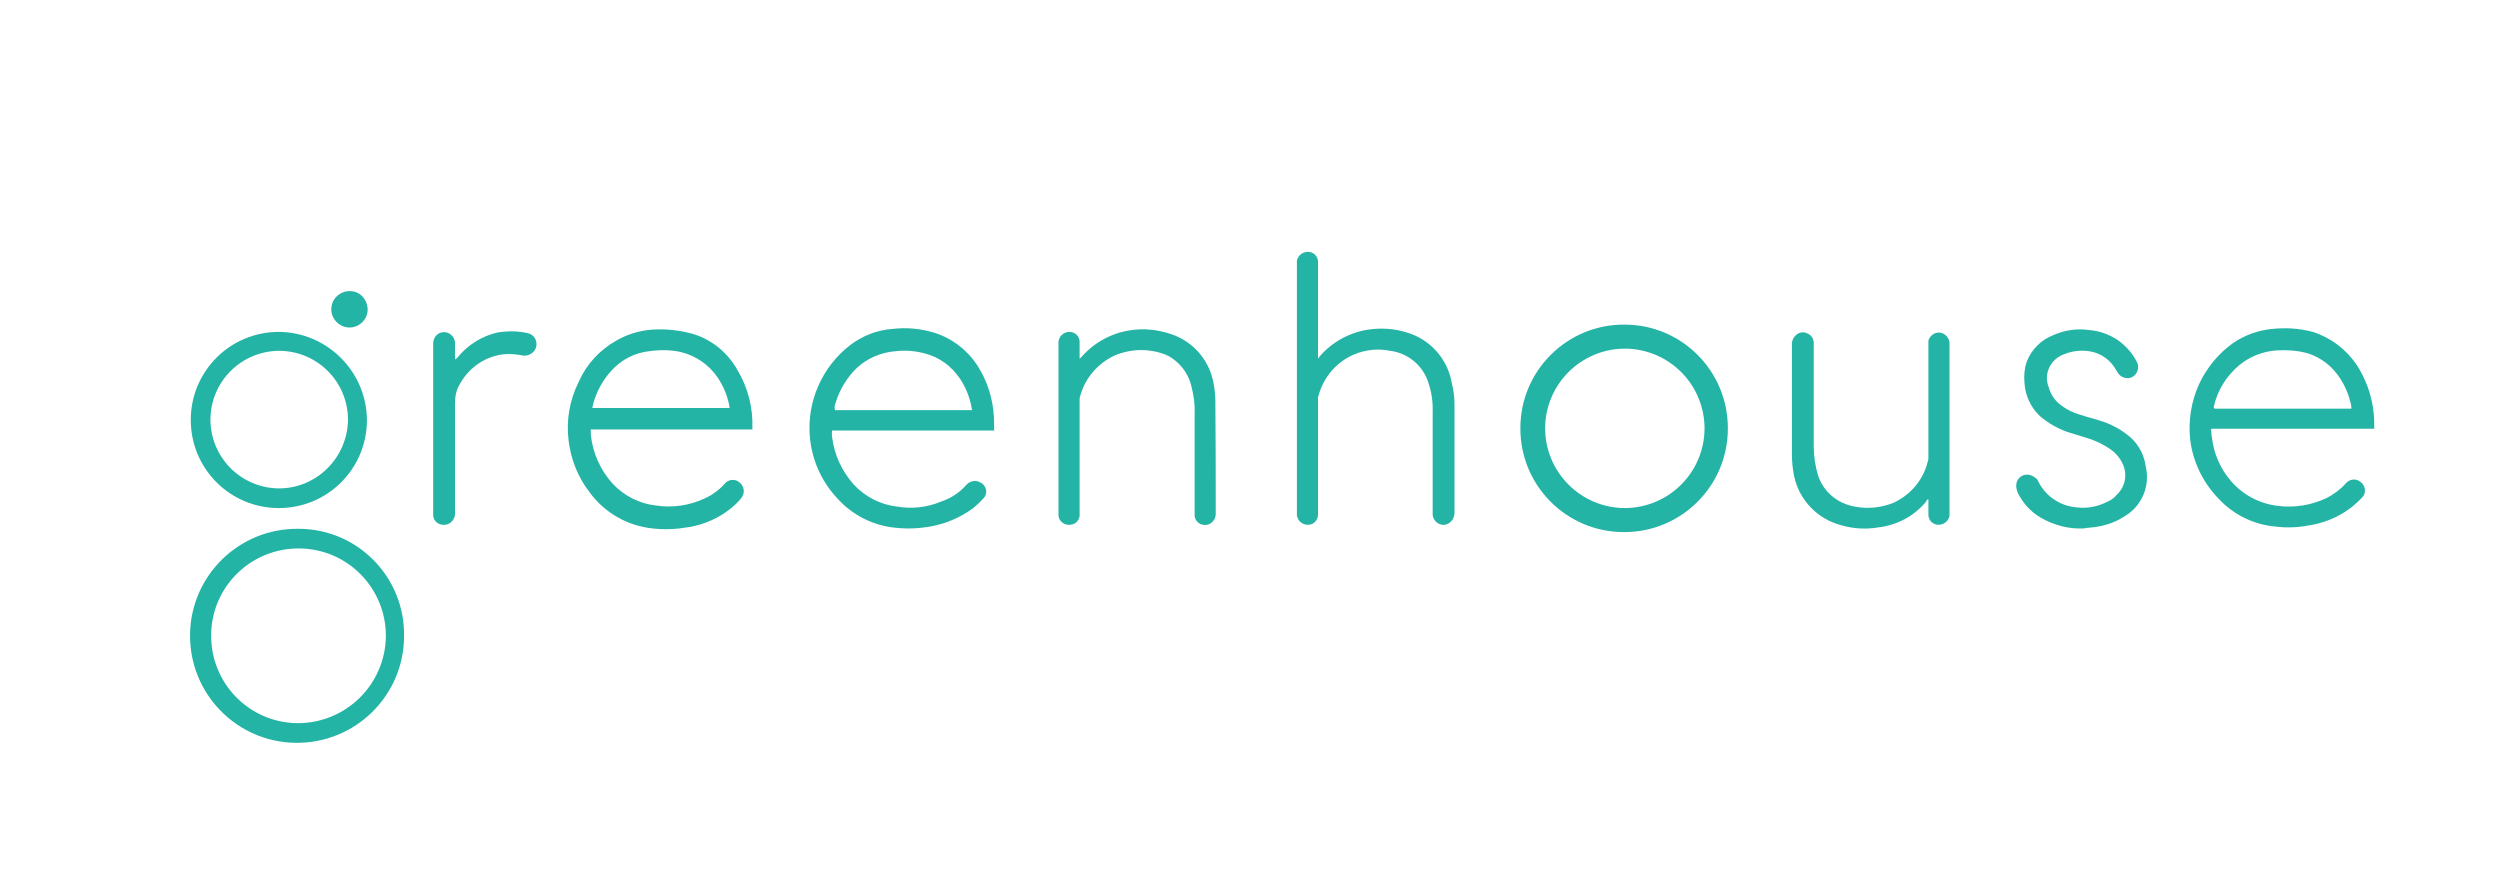 <?xml version="1.0" encoding="UTF-8"?>
<svg width="400px" height="140px" viewBox="0 0 400 140" version="1.1" xmlns="http://www.w3.org/2000/svg" xmlns:xlink="http://www.w3.org/1999/xlink">
    <title>Artboard</title>
    <g id="Artboard" stroke="none" stroke-width="1" fill="none" fill-rule="evenodd">
        <g id="greenhouse-software-vector-logo" transform="translate(30, 40)" fill="#24B4A6" fill-rule="nonzero">
            <path d="M229.917,11.938 C220.715,11.88 213.261,19.334 213.261,28.478 C213.203,37.679 220.657,45.133 229.8,45.133 C239.002,45.191 246.456,37.737 246.456,28.594 C246.514,19.451 239.176,11.997 230.033,11.938 C230.033,11.938 229.975,11.938 229.917,11.938 Z M229.917,41.29 C222.87,41.231 217.221,35.524 217.221,28.478 C217.28,21.431 222.987,15.782 230.033,15.782 C237.08,15.84 242.729,21.547 242.729,28.594 C242.671,35.641 236.963,41.29 229.917,41.29 Z" id="Path_17603"></path>
            <path d="M129.052,28.71 L129.052,27.662 C129.052,24.809 128.353,21.955 126.955,19.451 C125.383,16.481 122.646,14.21 119.443,13.22 C117.288,12.579 115.017,12.346 112.745,12.637 C110.3,12.812 107.97,13.744 106.048,15.2 C101.506,18.694 99.06,24.285 99.584,29.992 C99.933,33.661 101.448,37.038 103.952,39.717 C106.339,42.396 109.659,44.085 113.211,44.434 C115.191,44.667 117.171,44.551 119.093,44.201 C121.423,43.735 123.636,42.804 125.557,41.406 C126.256,40.882 126.839,40.3 127.421,39.659 C128.003,39.018 127.887,38.028 127.246,37.446 C127.188,37.388 127.13,37.329 127.072,37.329 C126.314,36.747 125.266,36.864 124.626,37.562 C123.577,38.785 122.18,39.717 120.607,40.241 C118.394,41.173 115.948,41.464 113.561,41.057 C110.882,40.765 108.436,39.484 106.631,37.562 C104.709,35.408 103.486,32.787 103.136,29.933 C103.078,29.584 103.078,29.235 103.136,28.885 L129.11,28.885 L129.052,28.71 Z M103.719,24.401 C104.359,22.304 105.524,20.383 107.097,18.869 C108.785,17.296 110.998,16.364 113.328,16.19 C114.842,16.015 116.414,16.131 117.928,16.539 C120.258,17.121 122.238,18.577 123.577,20.557 C124.509,21.955 125.15,23.527 125.441,25.158 C125.441,25.333 125.499,25.507 125.557,25.624 L103.602,25.624 C103.486,25.158 103.544,24.75 103.719,24.401 Z" id="Path_17604"></path>
            <path d="M87.995,19.218 C86.481,16.481 83.977,14.384 80.948,13.453 C78.735,12.812 76.406,12.579 74.135,12.754 C72.213,12.928 70.291,13.511 68.602,14.501 C65.923,16.015 63.827,18.286 62.604,21.082 C61.148,23.993 60.566,27.255 60.973,30.458 C61.323,33.486 62.488,36.398 64.351,38.785 C66.739,42.047 70.408,44.143 74.426,44.551 C76.406,44.784 78.386,44.667 80.308,44.318 C82.754,43.91 85.083,42.862 87.005,41.29 C87.587,40.824 88.17,40.241 88.636,39.659 C89.218,38.902 89.101,37.795 88.344,37.213 C88.344,37.213 88.286,37.213 88.286,37.155 C87.587,36.572 86.539,36.689 85.957,37.388 C85.083,38.378 83.977,39.193 82.812,39.717 C80.366,40.882 77.629,41.29 74.95,40.882 C72.271,40.591 69.825,39.309 68.02,37.388 C66.04,35.175 64.817,32.438 64.526,29.526 L64.526,28.71 L90.383,28.71 L90.383,28.536 C90.499,25.275 89.684,22.013 87.995,19.218 Z M64.759,25.333 C64.759,25.1 64.875,24.983 64.875,24.75 C65.399,22.712 66.448,20.79 67.903,19.218 C69.476,17.529 71.572,16.423 73.902,16.19 C75.532,15.957 77.221,15.957 78.852,16.306 C81.298,16.889 83.453,18.344 84.85,20.441 C85.782,21.839 86.423,23.411 86.714,25.042 L86.714,25.275 L64.759,25.275 L64.759,25.333 Z" id="Path_17605"></path>
            <path d="M347.671,37.097 C346.972,36.514 345.923,36.631 345.341,37.329 C344.468,38.319 343.419,39.077 342.313,39.659 C339.867,40.824 337.13,41.29 334.451,40.94 C331.481,40.591 328.744,39.135 326.822,36.805 C325.191,34.884 324.201,32.496 323.91,29.992 C323.794,29.526 323.794,29.06 323.794,28.594 L349.884,28.594 C349.884,27.72 349.884,26.789 349.767,25.915 C349.476,23.236 348.544,20.674 347.088,18.403 C345.399,15.899 342.953,14.035 340.042,13.103 C337.887,12.521 335.674,12.404 333.461,12.637 C331.248,12.87 329.151,13.627 327.346,14.85 C324.958,16.539 323.037,18.869 321.814,21.547 C320.591,24.285 320.125,27.255 320.416,30.225 C320.824,33.835 322.454,37.213 325.017,39.834 C327.404,42.396 330.666,43.968 334.16,44.26 C336.023,44.493 337.887,44.376 339.692,44.027 C342.022,43.619 344.235,42.687 346.156,41.231 C346.855,40.649 347.554,40.067 348.136,39.368 C348.602,38.669 348.428,37.621 347.671,37.097 Z M324.201,25.1 C324.784,22.421 326.298,20.033 328.453,18.286 C330.083,17.005 332.063,16.248 334.101,16.073 C335.849,15.957 337.596,16.073 339.285,16.539 C341.381,17.238 343.128,18.577 344.351,20.441 C345.283,21.839 345.923,23.411 346.215,25.042 L346.215,25.391 L324.376,25.391 C324.201,25.333 324.201,25.216 324.201,25.1 Z" id="Path_17606"></path>
            <path d="M202.72,24.634 L202.72,41.988 C202.72,42.221 202.72,42.454 202.604,42.687 C202.371,43.502 201.556,44.085 200.74,43.968 C199.925,43.852 199.285,43.153 199.226,42.338 L199.226,25.915 C199.285,24.343 199.052,22.712 198.527,21.198 C197.654,18.461 195.266,16.481 192.413,16.131 C190.491,15.724 188.453,15.957 186.647,16.714 C183.91,17.879 181.814,20.266 180.998,23.178 C180.882,23.411 180.882,23.702 180.882,23.993 L180.882,42.338 C180.882,43.211 180.183,43.968 179.309,43.968 C179.309,43.968 179.251,43.968 179.251,43.968 C178.378,43.968 177.621,43.328 177.504,42.454 L177.504,1.689 C177.679,0.874 178.436,0.291 179.251,0.291 C180.125,0.291 180.824,0.932 180.882,1.805 L180.882,17.296 L180.998,17.296 C180.998,17.18 181.115,17.18 181.115,17.063 C183.153,14.676 186.065,13.103 189.21,12.696 C191.131,12.463 193.111,12.579 194.975,13.161 C198.702,14.21 201.556,17.296 202.255,21.14 C202.546,22.304 202.72,23.469 202.72,24.634 Z" id="Path_17607"></path>
            <path d="M17.762,44.609 C8.27,44.493 0.524,52.063 0.408,61.498 C0.291,70.99 7.862,78.735 17.296,78.852 C26.789,78.968 34.534,71.398 34.651,61.963 C34.651,61.905 34.651,61.789 34.651,61.73 C34.767,52.354 27.255,44.667 17.879,44.609 C17.879,44.609 17.82,44.609 17.762,44.609 Z M17.529,75.707 C9.784,75.591 3.669,69.243 3.785,61.498 C3.902,53.752 10.25,47.637 17.995,47.754 C25.682,47.87 31.797,54.16 31.739,61.847 C31.622,69.592 25.275,75.765 17.529,75.707 Z" id="Path_17608"></path>
            <path d="M164.517,42.105 C164.576,42.978 163.993,43.794 163.12,43.968 C162.188,44.143 161.314,43.561 161.14,42.629 C161.14,42.571 161.14,42.512 161.14,42.454 L161.14,26.148 C161.198,24.576 160.965,23.062 160.557,21.547 C160.033,19.567 158.694,17.937 156.947,16.947 C156.073,16.539 155.083,16.248 154.151,16.131 C152.346,15.84 150.483,16.073 148.735,16.714 C145.882,17.879 143.669,20.324 142.854,23.295 C142.737,23.527 142.737,23.76 142.737,23.993 L142.737,42.571 C142.621,43.444 141.864,44.027 140.99,43.968 C140.116,43.968 139.359,43.27 139.359,42.396 C139.359,42.396 139.359,42.338 139.359,42.338 L139.359,14.734 C139.418,13.802 140.175,13.103 141.106,13.103 C142.038,13.103 142.737,13.802 142.737,14.734 C142.737,14.792 142.737,14.85 142.737,14.85 L142.737,17.413 L143.087,17.063 C145.125,14.734 147.978,13.22 151.065,12.812 C153.103,12.521 155.2,12.754 157.18,13.394 C160.732,14.501 163.353,17.413 164.11,21.023 C164.343,22.13 164.459,23.178 164.459,24.285 C164.517,30.283 164.517,36.223 164.517,42.105 Z" id="Path_17609"></path>
            <path d="M281.922,41.988 L281.922,42.571 C281.747,43.386 280.99,43.968 280.175,43.968 C279.301,43.968 278.602,43.328 278.544,42.454 L278.544,39.892 L278.428,39.892 C278.311,40.008 278.195,40.125 278.195,40.241 C276.273,42.571 273.536,44.027 270.566,44.376 C268.586,44.725 266.489,44.609 264.567,44.027 C260.782,43.037 257.87,40.008 257.055,36.165 C256.822,35 256.705,33.835 256.705,32.671 L256.705,15.2 C256.647,14.559 256.938,13.977 257.404,13.569 C257.87,13.161 258.569,13.045 259.151,13.336 C259.734,13.569 260.141,14.093 260.2,14.734 L260.2,31.389 C260.2,32.962 260.433,34.592 260.899,36.106 C261.772,38.727 264.043,40.591 266.78,41.057 C268.819,41.464 270.973,41.231 272.895,40.474 C275.632,39.251 277.729,36.805 278.428,33.894 C278.544,33.602 278.544,33.369 278.544,33.078 L278.544,14.501 C278.777,13.686 279.592,13.103 280.408,13.22 C281.223,13.336 281.864,14.035 281.922,14.85 L281.922,15.2 C281.922,24.052 281.922,33.078 281.922,41.988 Z" id="Path_17610"></path>
            <path d="M14.617,13.103 C6.814,13.103 0.524,19.393 0.524,27.196 C0.524,35 6.814,41.29 14.617,41.29 C22.421,41.29 28.71,35 28.71,27.196 L28.71,27.196 C28.652,19.451 22.363,13.161 14.617,13.103 Z M14.617,38.145 C8.561,38.087 3.669,33.195 3.669,27.08 C3.727,21.023 8.619,16.131 14.734,16.131 C20.79,16.19 25.682,21.082 25.682,27.196 C25.682,27.196 25.682,27.196 25.682,27.196 C25.566,33.253 20.674,38.145 14.617,38.145 L14.617,38.145 Z" id="Path_17611"></path>
            <path d="M309.992,42.571 C308.594,43.502 306.963,44.085 305.275,44.318 C304.576,44.434 303.76,44.434 303.411,44.551 C300.965,44.667 298.577,44.027 296.481,42.804 C294.908,41.872 293.686,40.532 292.87,38.902 C292.637,38.378 292.521,37.795 292.637,37.271 C292.87,36.339 293.802,35.757 294.734,35.99 C295.025,36.048 295.258,36.165 295.491,36.339 C295.84,36.514 296.073,36.805 296.19,37.155 C297.354,39.426 299.626,40.94 302.188,41.173 C303.935,41.406 305.682,41.057 307.255,40.241 C307.779,40.008 308.303,39.659 308.652,39.193 C310.05,37.912 310.458,35.874 309.584,34.126 C309.176,33.253 308.536,32.496 307.72,31.913 C306.556,31.098 305.216,30.458 303.819,30.05 C302.77,29.7 301.839,29.468 300.79,29.118 C299.16,28.536 297.646,27.662 296.364,26.556 C294.908,25.158 294.035,23.295 293.918,21.256 C293.802,20.092 293.918,18.927 294.268,17.879 C295.025,15.957 296.539,14.384 298.519,13.627 C300.324,12.812 302.304,12.521 304.285,12.812 C305.915,12.928 307.488,13.511 308.885,14.443 C310.166,15.374 311.215,16.539 311.913,17.937 C312.146,18.344 312.146,18.81 312.03,19.218 C311.855,19.859 311.331,20.383 310.632,20.499 C309.933,20.557 309.235,20.266 308.885,19.684 C308.769,19.567 308.769,19.451 308.652,19.334 C307.779,17.646 306.09,16.423 304.226,16.19 C302.887,16.015 301.606,16.131 300.324,16.656 C298.228,17.354 297.005,19.567 297.704,21.722 C297.704,21.78 297.704,21.78 297.762,21.839 C298.053,22.945 298.636,23.935 299.509,24.634 C300.499,25.449 301.664,26.032 302.887,26.381 C303.935,26.73 304.983,26.963 306.032,27.313 C307.546,27.779 308.943,28.478 310.166,29.409 C311.913,30.632 313.02,32.496 313.311,34.592 C314.068,37.679 312.729,40.94 309.992,42.571 Z" id="Path_17612"></path>
            <path d="M55.79,15.491 C55.557,16.423 54.626,17.005 53.694,16.889 C52.762,16.714 51.83,16.597 50.899,16.656 C47.812,16.889 45.133,18.694 43.619,21.373 C43.037,22.304 42.804,23.353 42.804,24.401 L42.804,41.988 C42.804,42.28 42.804,42.571 42.687,42.804 C42.396,43.561 41.697,44.027 40.94,43.968 C40.125,43.968 39.426,43.386 39.309,42.571 L39.309,15.141 C39.309,14.85 39.309,14.559 39.426,14.326 C39.659,13.511 40.474,13.045 41.29,13.161 C42.105,13.278 42.745,13.977 42.804,14.792 L42.804,17.471 L42.92,17.471 L43.27,17.121 C44.842,15.2 47.055,13.802 49.501,13.22 C51.19,12.928 52.879,12.928 54.567,13.336 C55.441,13.569 56.023,14.501 55.79,15.491 C55.79,15.491 55.79,15.491 55.79,15.491 Z" id="Path_17613"></path>
            <path d="M28.827,9.493 C28.827,11.123 27.488,12.404 25.915,12.404 C24.343,12.404 23.003,11.065 23.003,9.493 C23.003,7.862 24.343,6.581 25.915,6.581 C27.488,6.522 28.769,7.804 28.827,9.493 C28.827,9.434 28.827,9.434 28.827,9.493 Z" id="Path_17614"></path>
        </g>
    </g>
</svg>